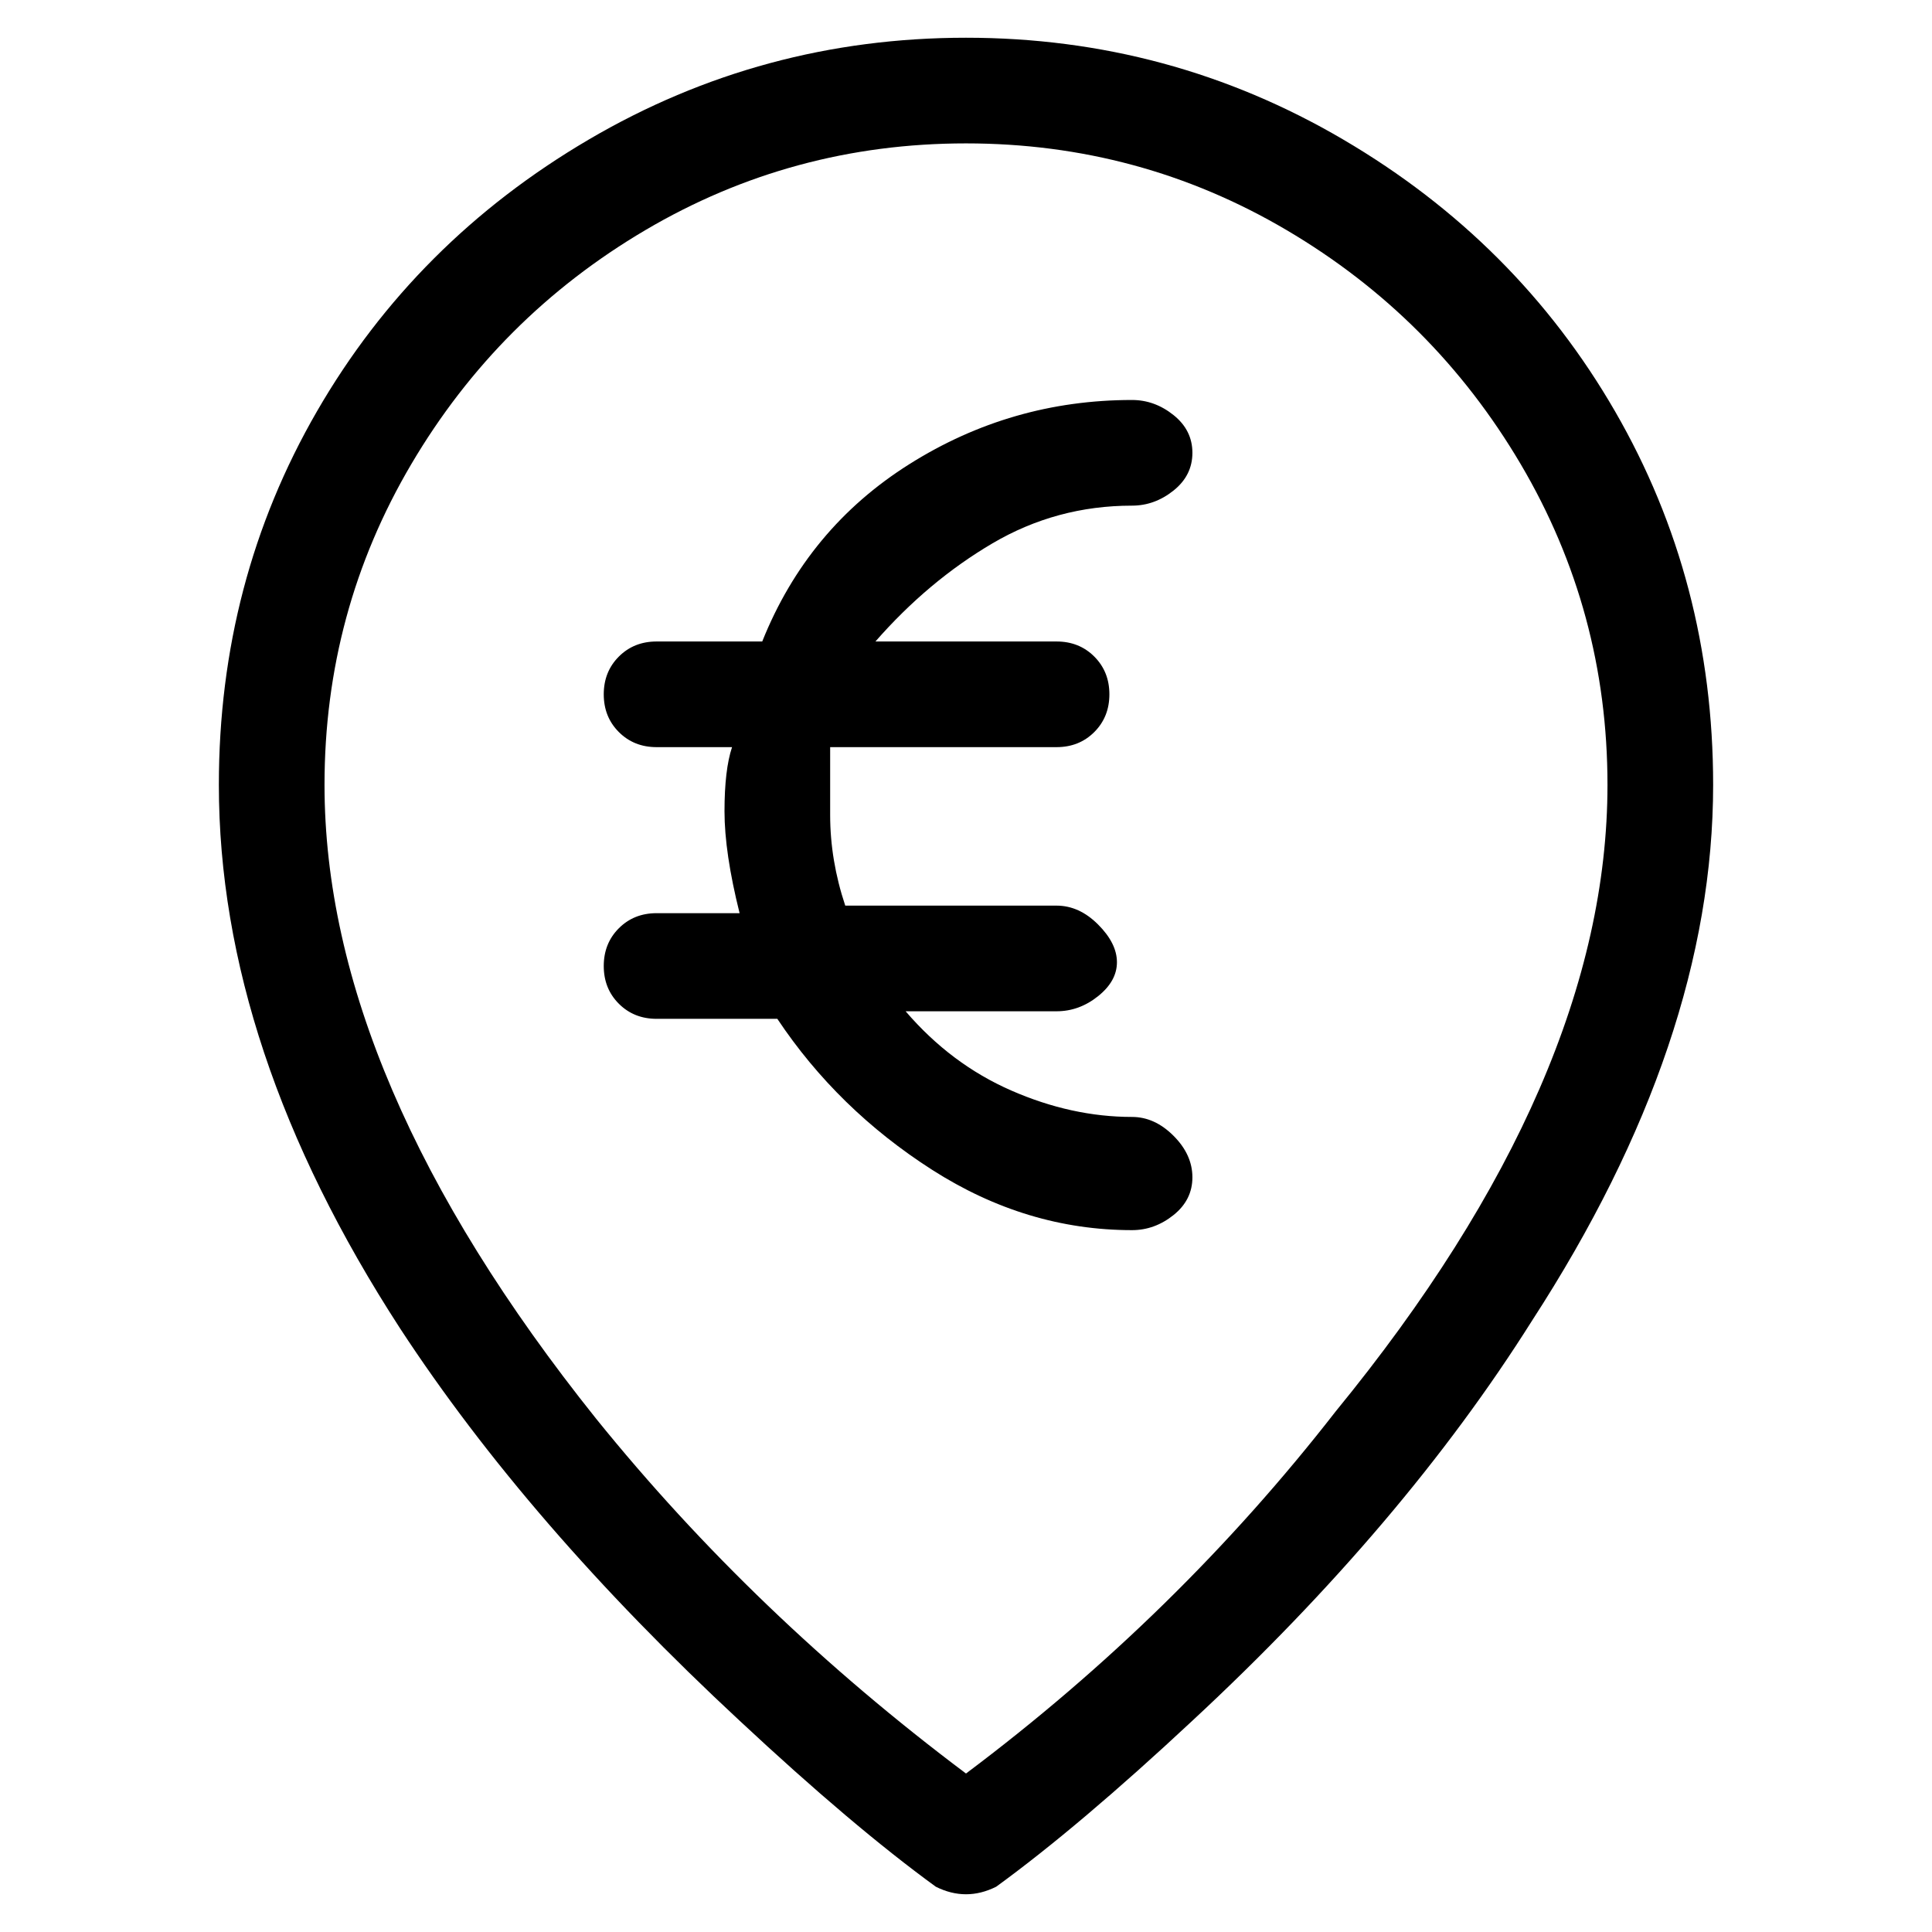 <svg viewBox="0 0 256 256" xmlns="http://www.w3.org/2000/svg">
  <path transform="scale(1, -1) translate(0, -256)" fill="currentColor" d="M128 251q-27 0 -50 -13.5t-36 -36t-13 -49.5q0 -35 24 -72q17 -26 45 -52q15 -14 26 -22q2 -1 4 -1t4 1q11 8 26 22q28 26 45 53q24 37 24 71q0 27 -13 49.5t-36 36t-50 13.5zM128 21q-28 21 -49 47q-36 45 -36 84q0 23 11.5 42.5t31 31t42.5 11.5t42.5 -11.5t31 -31 t11.5 -42.5q0 -39 -36 -83q-21 -27 -49 -48zM150 189q3 0 5.5 2t2.5 5t-2.5 5t-5.5 2q-16 0 -29.5 -8.5t-19.5 -23.5h-14q-3 0 -5 -2t-2 -5t2 -5t5 -2h10q-1 -3 -1 -8.5t2 -13.5h-11q-3 0 -5 -2t-2 -5t2 -5t5 -2h16q8 -12 20.5 -20t26.5 -8q3 0 5.5 2t2.5 5t-2.5 5.5 t-5.5 2.5q-8 0 -16 3.5t-14 10.5h20q3 0 5.5 2t2.5 4.5t-2.5 5t-5.5 2.5h-28q-2 6 -2 12v9h30q3 0 5 2t2 5t-2 5t-5 2h-24q7 8 15.5 13t18.5 5z" />
</svg>